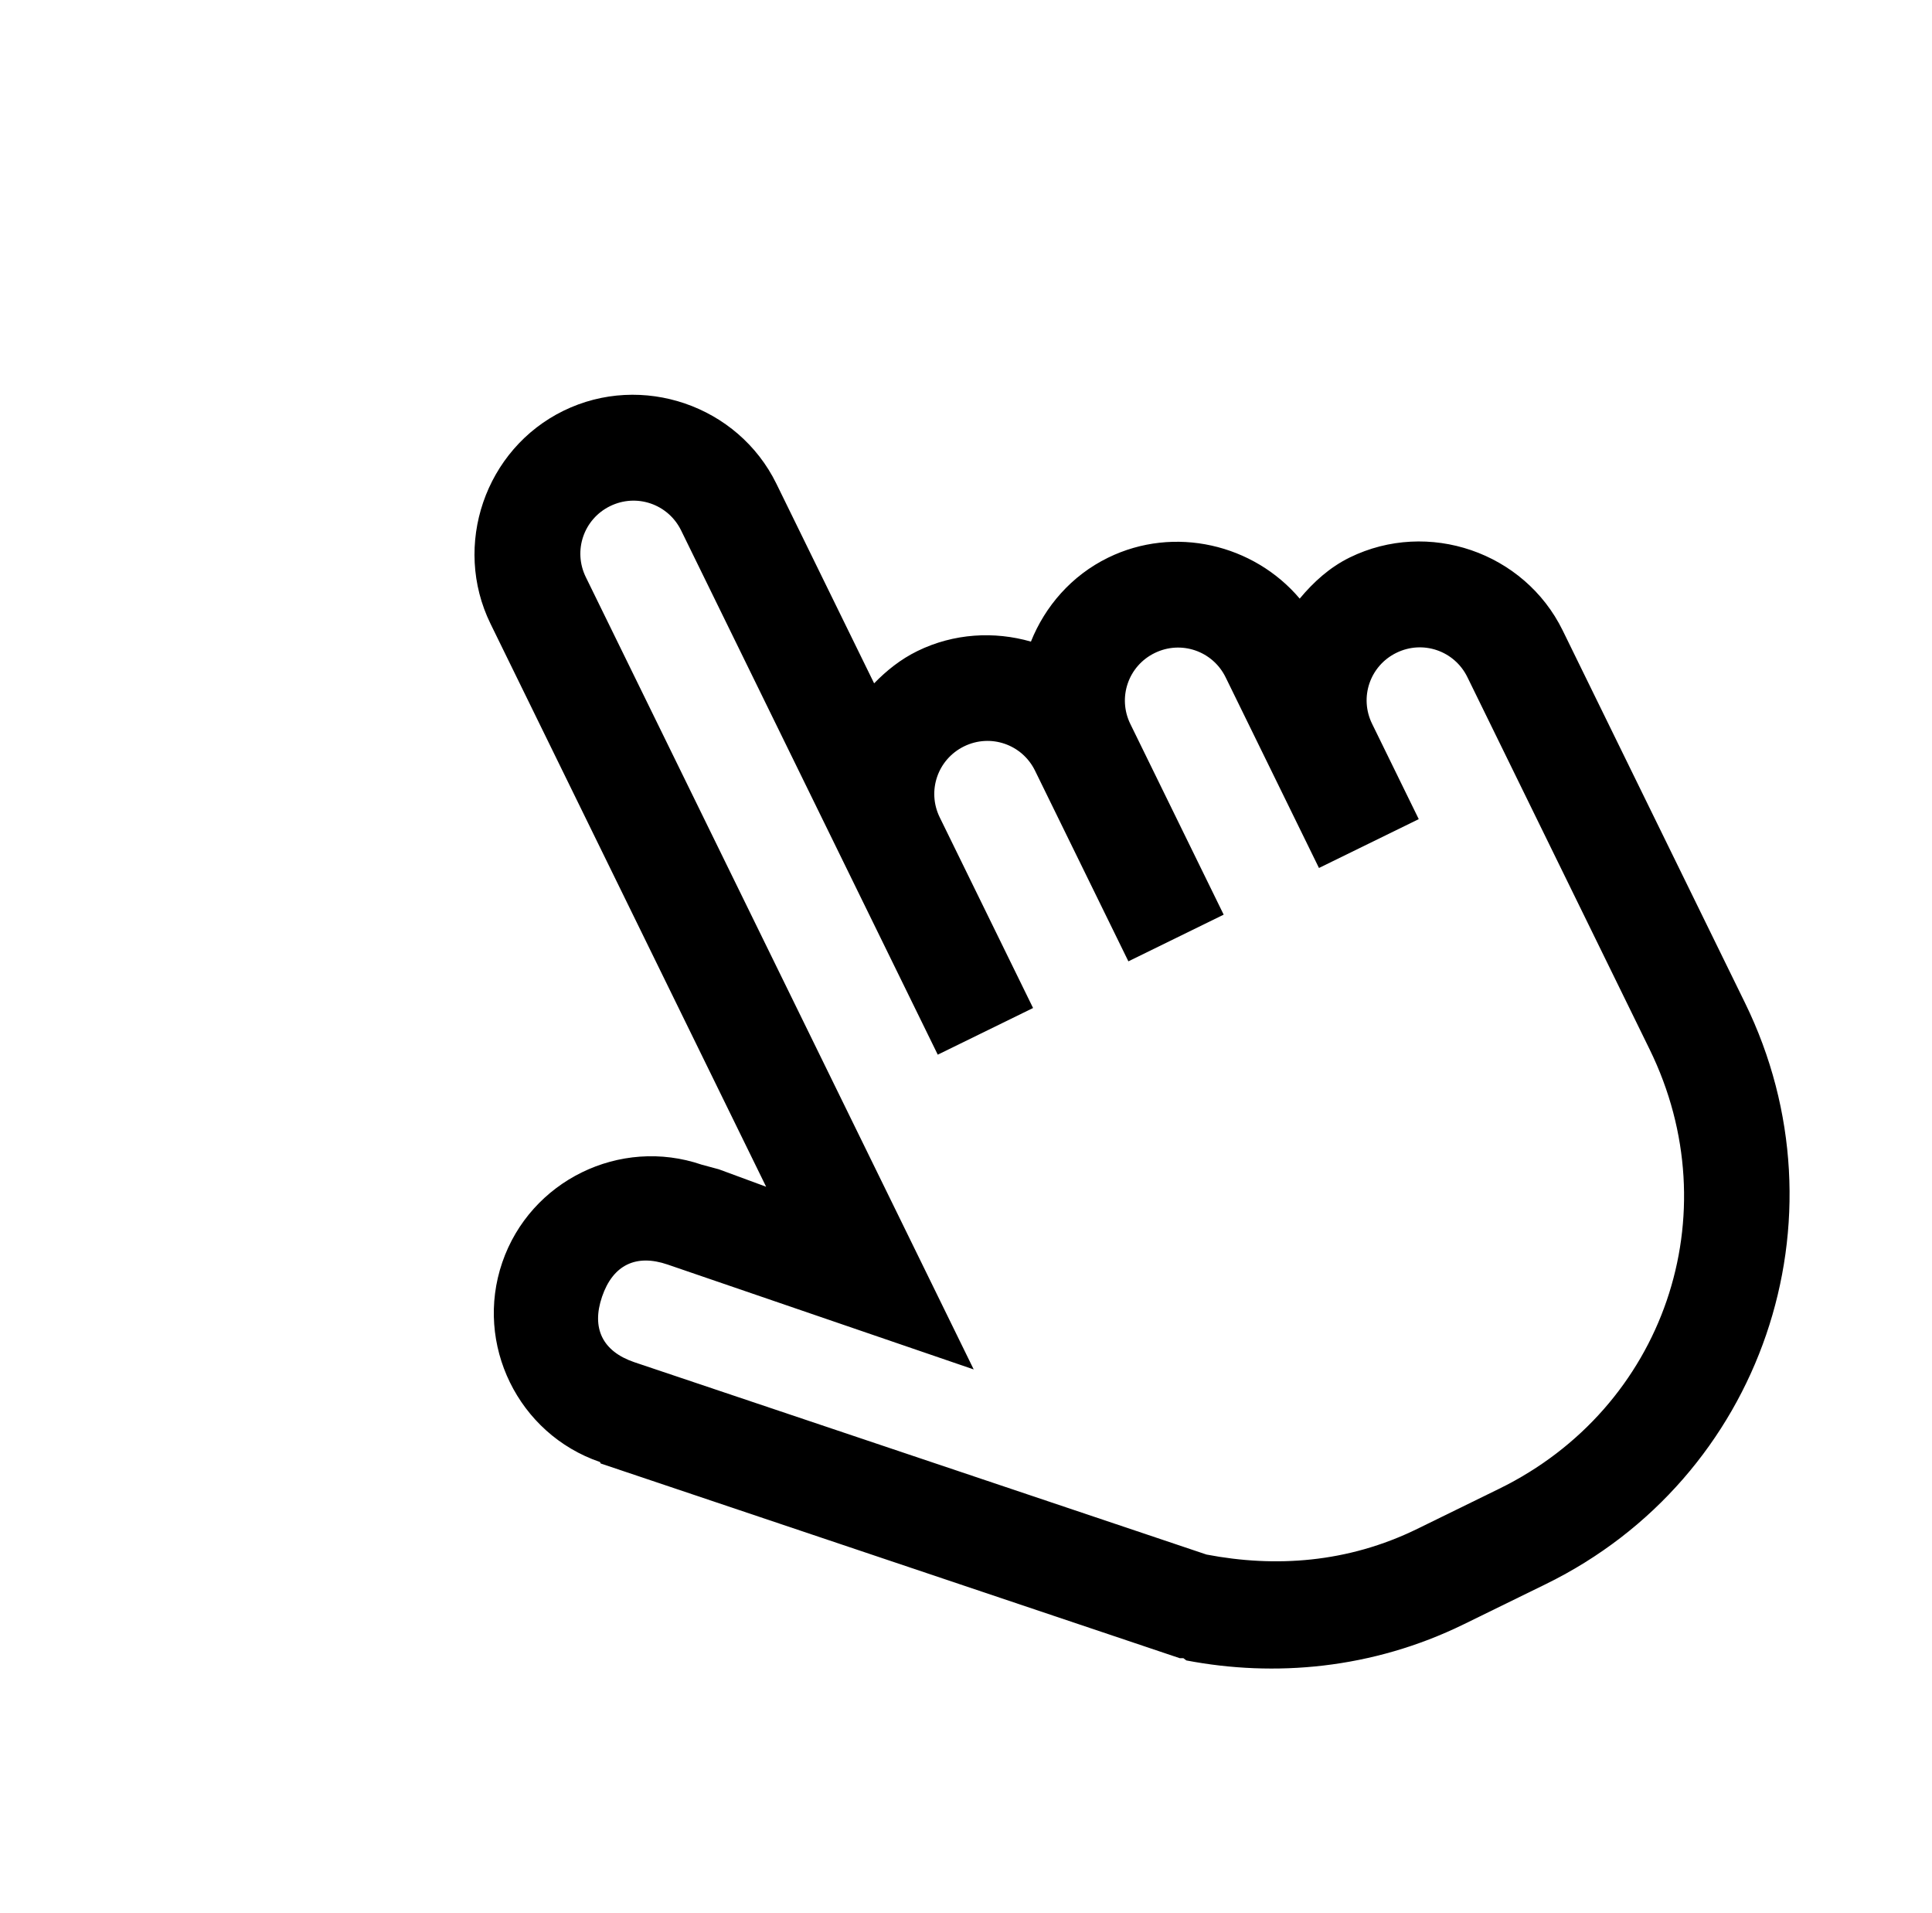 <svg width="99" height="98" viewBox="0 0 99 98" fill="none" xmlns="http://www.w3.org/2000/svg">
<g filter="url(#filter0_d_7_368)">
<path d="M59.046 81.126L22.474 68.97L20.715 65.378L23.218 60.255L28.588 59.853L35.965 60.138L19.932 25.121L22.883 19.779L29.362 20.503L36.838 35.771L48.514 30.054L55.24 27.874L59.675 32.383L60.821 29.038L67.318 27.527L75.739 36.765L82.49 58.512L77.008 72.33L59.046 81.126Z" fill="white" stroke="black"/>
<path d="M21.873 18.046C17.858 20.012 16.169 24.943 18.135 28.958L32.258 57.801L29.834 56.907L28.962 56.672C24.77 55.236 20.173 57.487 18.737 61.679C17.301 65.87 19.552 70.468 23.743 71.904L23.781 71.98L53.45 81.954L53.64 81.955L53.791 82.07C58.291 82.93 63.296 82.525 68.017 80.213L72.214 78.158C83.287 72.736 87.839 59.451 82.416 48.377L73.076 29.301C71.109 25.285 66.179 23.596 62.163 25.562C61.124 26.072 60.301 26.829 59.6 27.669C57.244 24.885 53.181 23.906 49.776 25.574C47.907 26.489 46.55 28.064 45.827 29.872C43.955 29.334 41.879 29.441 40.009 30.356C39.151 30.776 38.429 31.355 37.792 32.01L32.785 21.785C30.819 17.769 25.889 16.08 21.873 18.046ZM24.264 22.93C25.619 22.267 27.238 22.822 27.902 24.176L41.053 51.035L45.937 48.644L41.154 38.877C40.491 37.523 41.046 35.903 42.401 35.239C43.755 34.576 45.375 35.131 46.038 36.486L50.821 46.253L55.704 43.861L50.922 34.094C50.258 32.74 50.813 31.12 52.168 30.457C53.522 29.794 55.142 30.349 55.805 31.703L60.587 41.47L65.7 38.967L63.309 34.083C62.645 32.729 63.2 31.109 64.555 30.446C65.909 29.783 67.529 30.338 68.192 31.692L77.533 50.768C81.675 59.228 78.283 69.132 69.822 73.274L65.626 75.329C62.049 77.081 58.333 77.316 54.824 76.645L25.496 66.788C23.876 66.234 23.297 65.051 23.852 63.431C24.407 61.811 25.59 61.232 27.209 61.787L42.895 67.161L23.018 26.567C22.355 25.213 22.91 23.593 24.264 22.93Z" fill="black"/>
</g>
<defs>
<filter id="filter0_d_7_368" x="17.213" y="13.125" width="81.588" height="79.461" filterUnits="userSpaceOnUse" color-interpolation-filters="sRGB">
<feFlood flood-opacity="0" result="BackgroundImageFix"/>
<feColorMatrix in="SourceAlpha" type="matrix" values="0 0 0 0 0 0 0 0 0 0 0 0 0 0 0 0 0 0 127 0" result="hardAlpha"/>
<feOffset dx="7" dy="3"/>
<feGaussianBlur stdDeviation="3.55"/>
<feComposite in2="hardAlpha" operator="out"/>
<feColorMatrix type="matrix" values="0 0 0 0 0 0 0 0 0 0 0 0 0 0 0 0 0 0 0.76 0"/>
<feBlend mode="normal" in2="BackgroundImageFix" result="effect1_dropShadow_7_368"/>
<feBlend mode="normal" in="SourceGraphic" in2="effect1_dropShadow_7_368" result="shape"/>
</filter>
</defs>
</svg>
